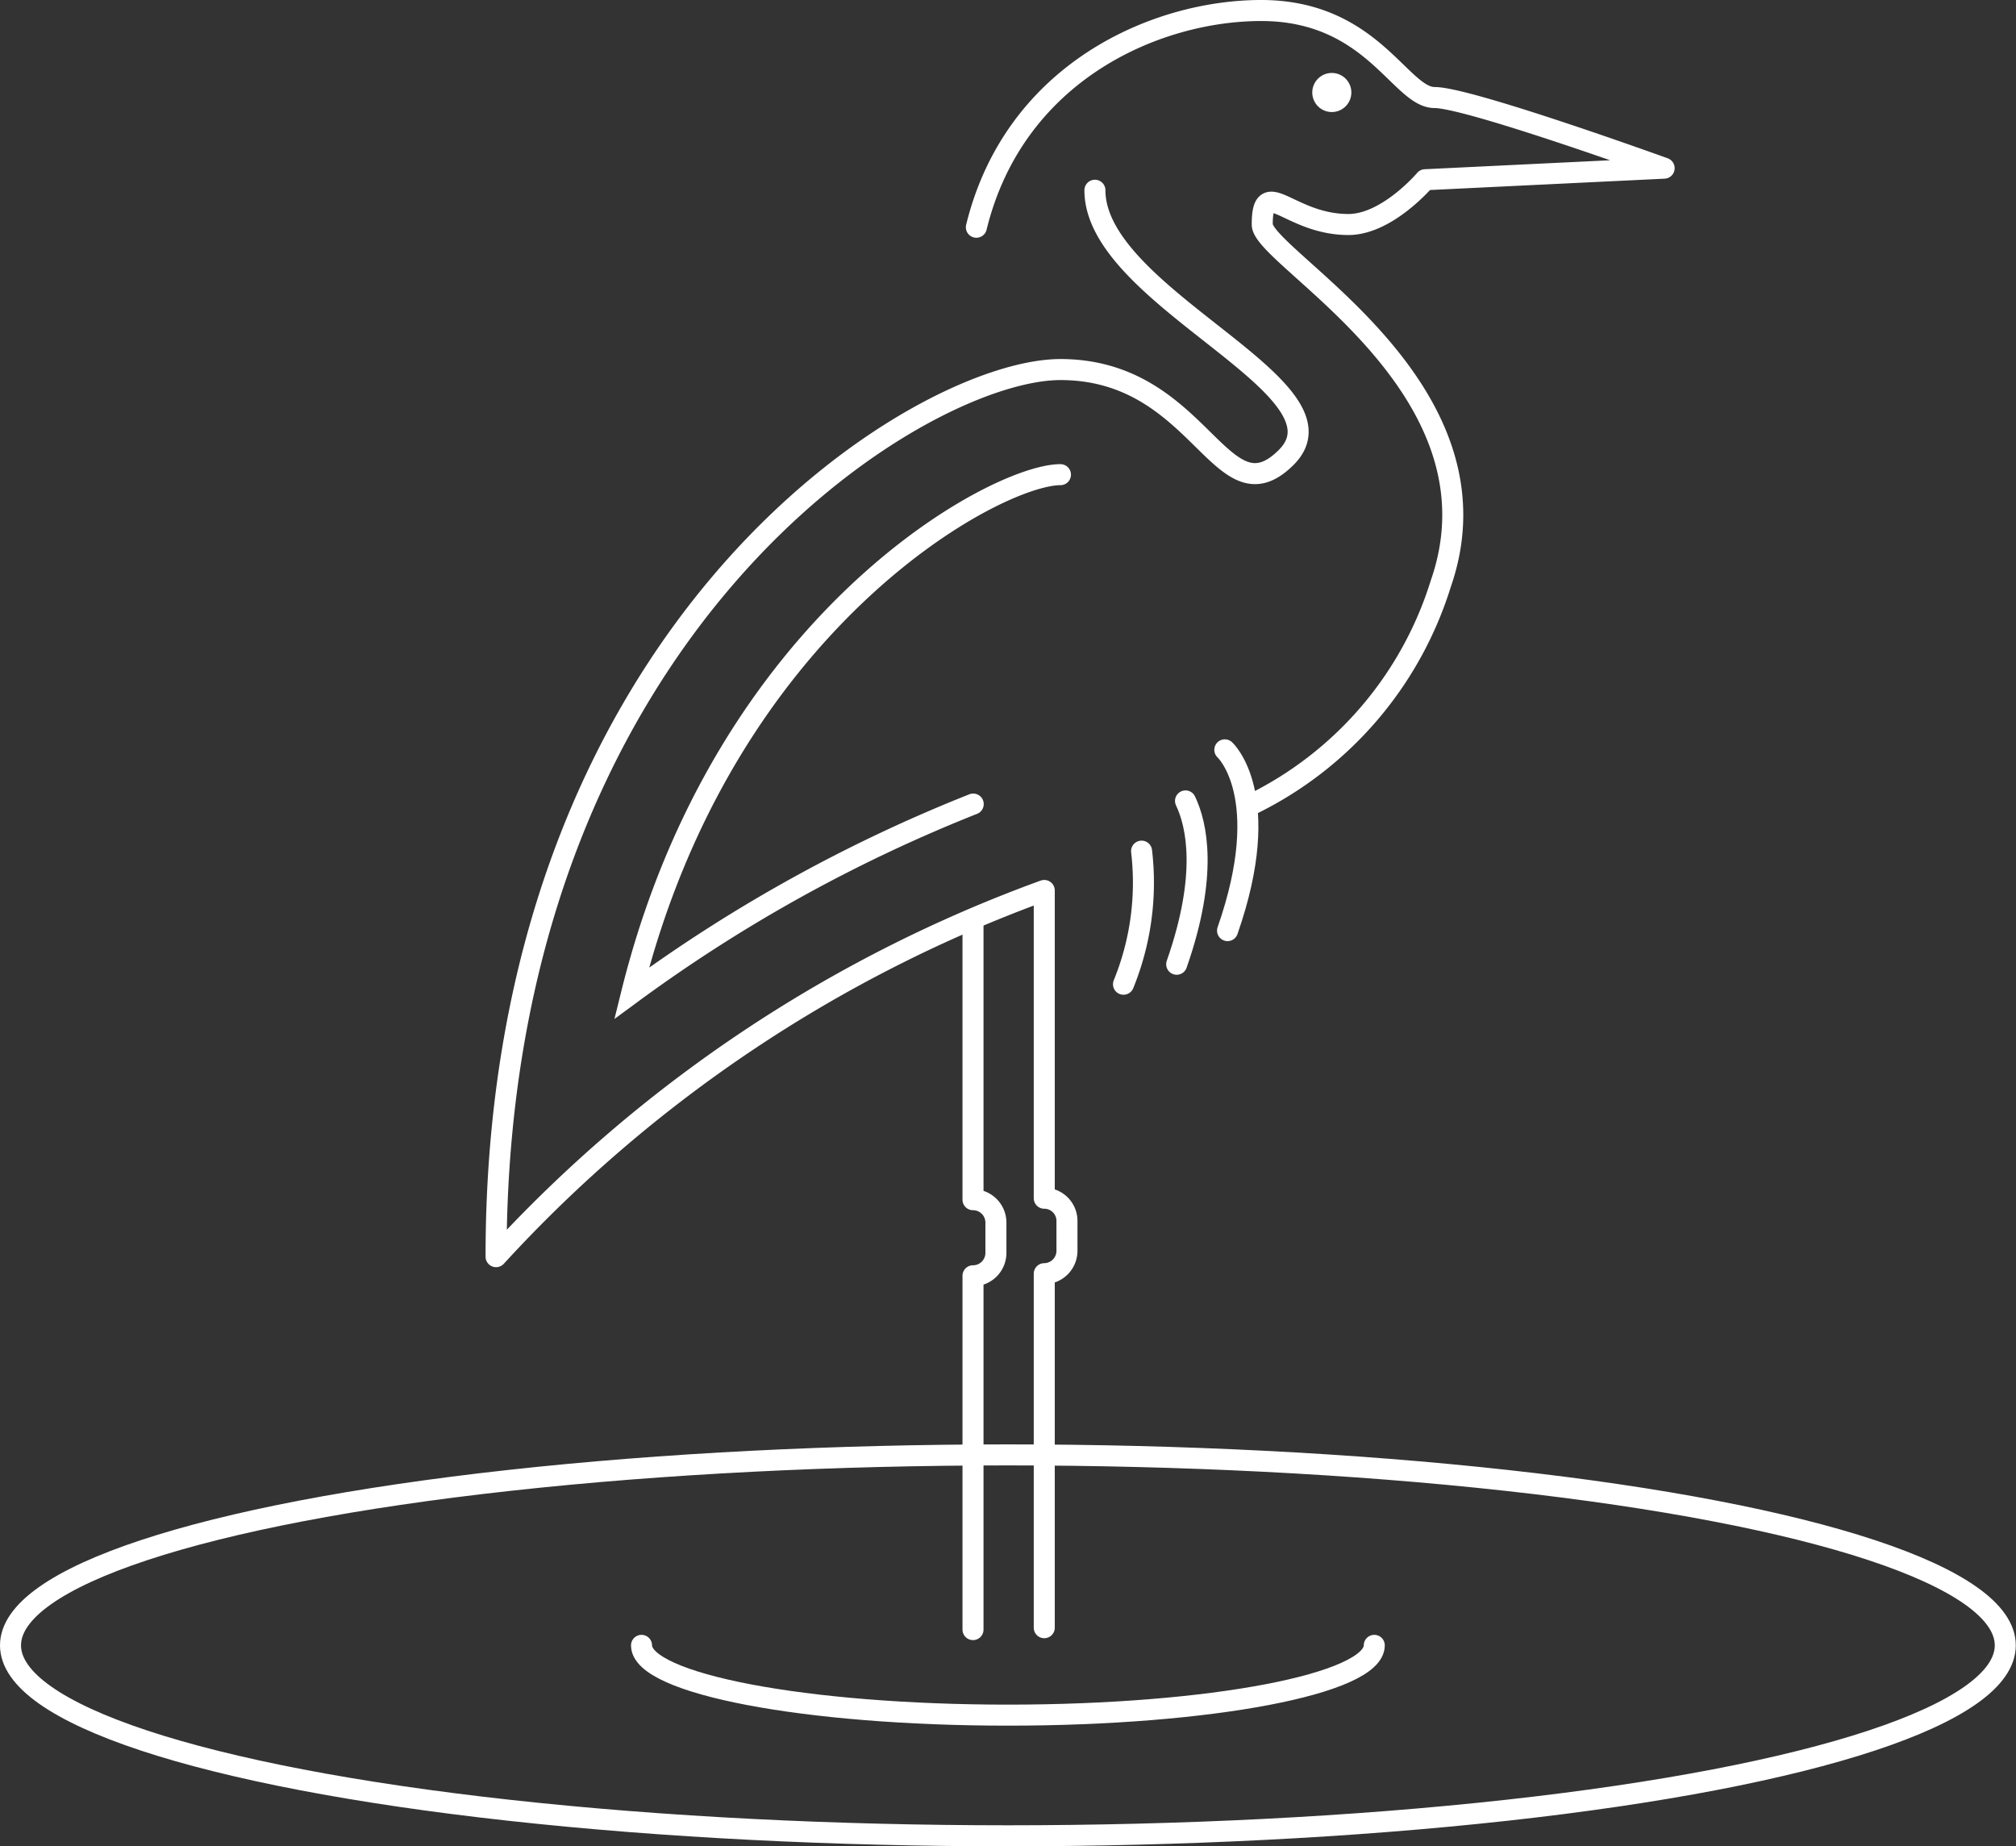 <svg xmlns="http://www.w3.org/2000/svg" viewBox="0 0 95.91 87.83"><rect x="0" y="0" width="95.91" height="87.83" fill="#333333" stroke="none"/><defs><style>.cls-1,.cls-2,.cls-3{fill:none;stroke:#fff;}.cls-1,.cls-3{stroke-linecap:round;}.cls-1{stroke-linejoin:round;}.cls-2,.cls-3{stroke-miterlimit:10;}.cls-4{fill:#fff;}</style></defs><g id="Layer_2" data-name="Layer 2"><g id="Layer_1-2" data-name="Layer 1"><path class="cls-1" d="M46.45,10.81C48.26,3.42,55,.5,60,.5c5.28,0,6.62,4.14,8.25,4.14S79.17,8,79.17,8L67.8,8.55S66,10.68,64.15,10.68c-2.82,0-4.1-2.39-4.1,0,0,1.6,11.76,7.72,8.49,17.1a17.43,17.43,0,0,1-9,10.49"/><ellipse class="cls-2" cx="47.95" cy="78.27" rx="47.45" ry="9.06"/><path class="cls-3" d="M65.38,78.27c0,1.83-7.8,3.32-17.43,3.32S30.52,80.1,30.52,78.27"/><circle class="cls-4" cx="63.36" cy="4.4" r="0.93"/><path class="cls-3" d="M58.27,35.67s2.38,2.16.13,8.6"/><path class="cls-3" d="M56.4,38.1c.54,1.13,1.07,3.52-.42,7.77"/><path class="cls-3" d="M54.31,40.49a12.79,12.79,0,0,1-.86,6.33"/><path class="cls-1" d="M49.68,77.43V60.59a1.09,1.09,0,0,0,1.08-1.08V58.06A1.08,1.08,0,0,0,49.68,57V42.36A65.89,65.89,0,0,0,23.6,59.78c0-29.93,20.17-42.2,26.85-42.2s7.62,7.27,10.73,4.19c3.37-3.33-9.09-7.61-9.09-12.72"/><path class="cls-3" d="M50.45,22.58c-3.07,0-16,6.93-20.4,24.67a72.62,72.62,0,0,1,16.25-9"/><path class="cls-1" d="M46.29,77.52V60.69a1.09,1.09,0,0,0,1.09-1.09V58.16a1.09,1.09,0,0,0-1.09-1.09V43.74"/></g></g></svg>